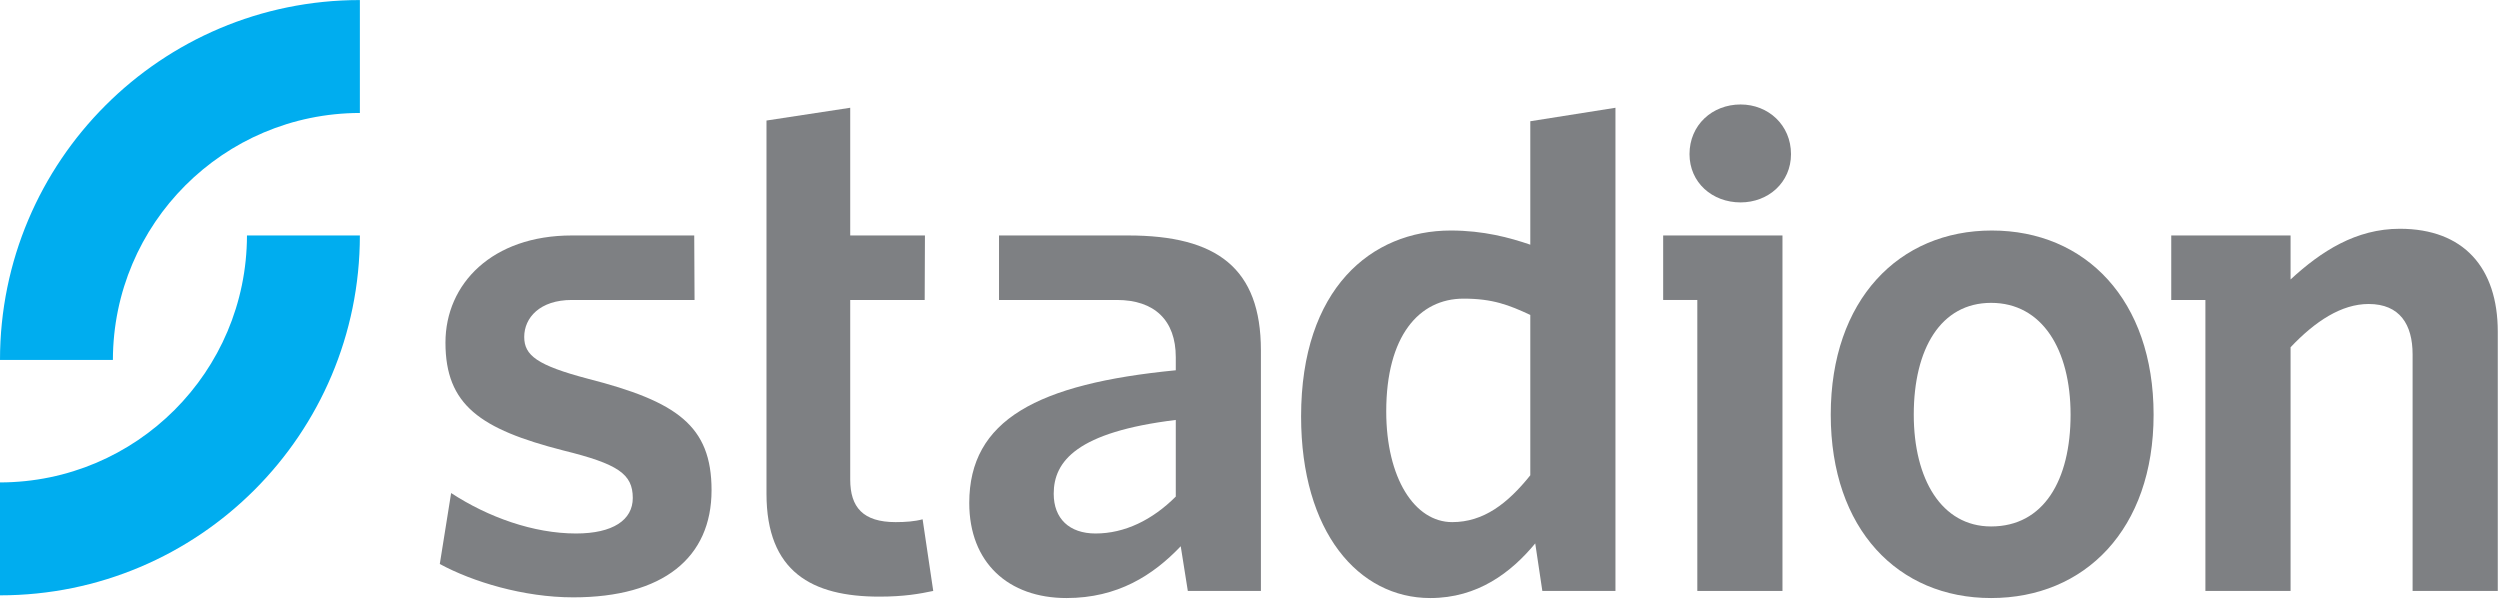 <svg width="1167" height="280" viewBox="0 0 1167 280" fill="none" xmlns="http://www.w3.org/2000/svg">
<path d="M0 225.196C63.654 225.083 115.167 173.567 115.288 109.917H167.988C167.971 202.696 92.787 277.883 0 277.904V225.196Z" fill="#00ADEF"/>
<path d="M167.988 52.733C104.333 52.85 52.821 104.367 52.7 168.017H0C0.017 75.233 75.2 0.05 167.988 0.025V52.733Z" fill="#00ADEF"/>
<path d="M324.217 140.025H266.9C251.992 140.025 244.708 148.333 244.708 157.275C244.708 165.887 250.667 170.525 274.521 176.817C315.925 187.421 332.154 198.683 332.154 228.825C332.154 260.287 309.625 278.842 267.571 278.842C244.375 278.842 220.529 271.55 205.296 263.275L210.588 230.15C227.808 241.408 249.013 249.033 268.887 249.033C286.117 249.033 295.383 242.733 295.383 232.463C295.383 221.2 288.433 216.571 262.929 210.271C224.171 200.333 207.942 189.071 207.942 159.929C207.942 132.433 229.8 109.917 266.9 109.917H324.071L324.217 140.025Z" fill="#7E8083"/>
<path d="M410.463 278.508C378.996 278.508 357.796 266.913 357.796 230.479V56.262L396.883 50.304V109.917H431.763L431.642 140.025H396.883V223.854C396.883 236.767 402.846 243.725 418.075 243.725C422.712 243.725 427.029 243.4 430.675 242.408L435.638 275.854C429.346 277.183 422.054 278.508 410.463 278.508Z" fill="#7E8083"/>
<path d="M548.854 196.029C502.8 201.663 491.871 215.242 491.871 230.479C491.871 242.075 499.154 249.033 511.408 249.033C525 249.033 537.917 242.733 548.854 231.804V196.029ZM466.342 140.025V109.917H526.646C568.05 109.917 588.592 125.15 588.592 163.567V275.854H554.475L551.163 254.988C538.246 268.571 521.688 279.167 497.838 279.167C470.671 279.167 452.45 262.608 452.45 234.783C452.45 196.029 484.254 179.133 548.854 172.846V166.733C548.854 149.504 538.908 140.025 521.354 140.025H466.342Z" fill="#7E8083"/>
<path d="M714.342 147.013C704.404 142.375 696.779 139.404 683.204 139.404C662.329 139.404 647.096 156.95 647.096 192.058C647.096 223.2 660.346 243.725 677.9 243.725C692.475 243.725 703.738 235.117 714.342 221.867V147.013ZM719.963 275.854L716.65 253.663C705.396 267.246 689.821 279.167 667.638 279.167C634.171 279.167 607.35 248.375 607.35 194.383C607.35 134.758 640.137 107.604 677.238 107.604C692.475 107.604 704.729 110.917 714.342 114.221V56.596L754.096 50.304V275.854H719.963Z" fill="#7E8083"/>
<path d="M929.446 141.375C905.933 141.375 893.346 162.858 893.346 193.554C893.346 223.575 906.267 245.746 929.446 245.746C953.954 245.746 966.546 224.258 966.546 193.554C966.546 163.2 953.296 141.375 929.446 141.375ZM929.446 279.167C886.054 279.167 854.592 247.113 854.592 193.554C854.592 140.008 886.388 107.604 929.779 107.604C973.504 107.604 1005.3 140.008 1005.3 193.554C1005.3 247.113 973.171 279.167 929.446 279.167Z" fill="#7E8083"/>
<path d="M812.517 94.483C825.433 94.483 836.038 85.2 836.038 71.95C836.038 58.375 825.433 48.767 812.517 48.767C799.258 48.767 788.663 58.375 788.663 71.95C788.663 85.2 799.258 94.483 812.517 94.483Z" fill="#7E8083"/>
<path d="M776.367 109.917V140.025H792.308V275.854H832.058V109.917H776.367Z" fill="#7E8083"/>
<path d="M1120.24 106.792C1099.81 106.792 1083.57 117.229 1069.24 130.454V109.917H1013.54V140.025H1029.48V275.854H1069.24V162.1C1080.82 149.854 1093.08 141.904 1105.67 141.904C1120.24 141.904 1126.2 151.504 1126.2 165.421V275.854H1165.96V154.817C1165.96 125.012 1150.05 106.792 1120.24 106.792Z" fill="#7E8083"/>
</svg>

